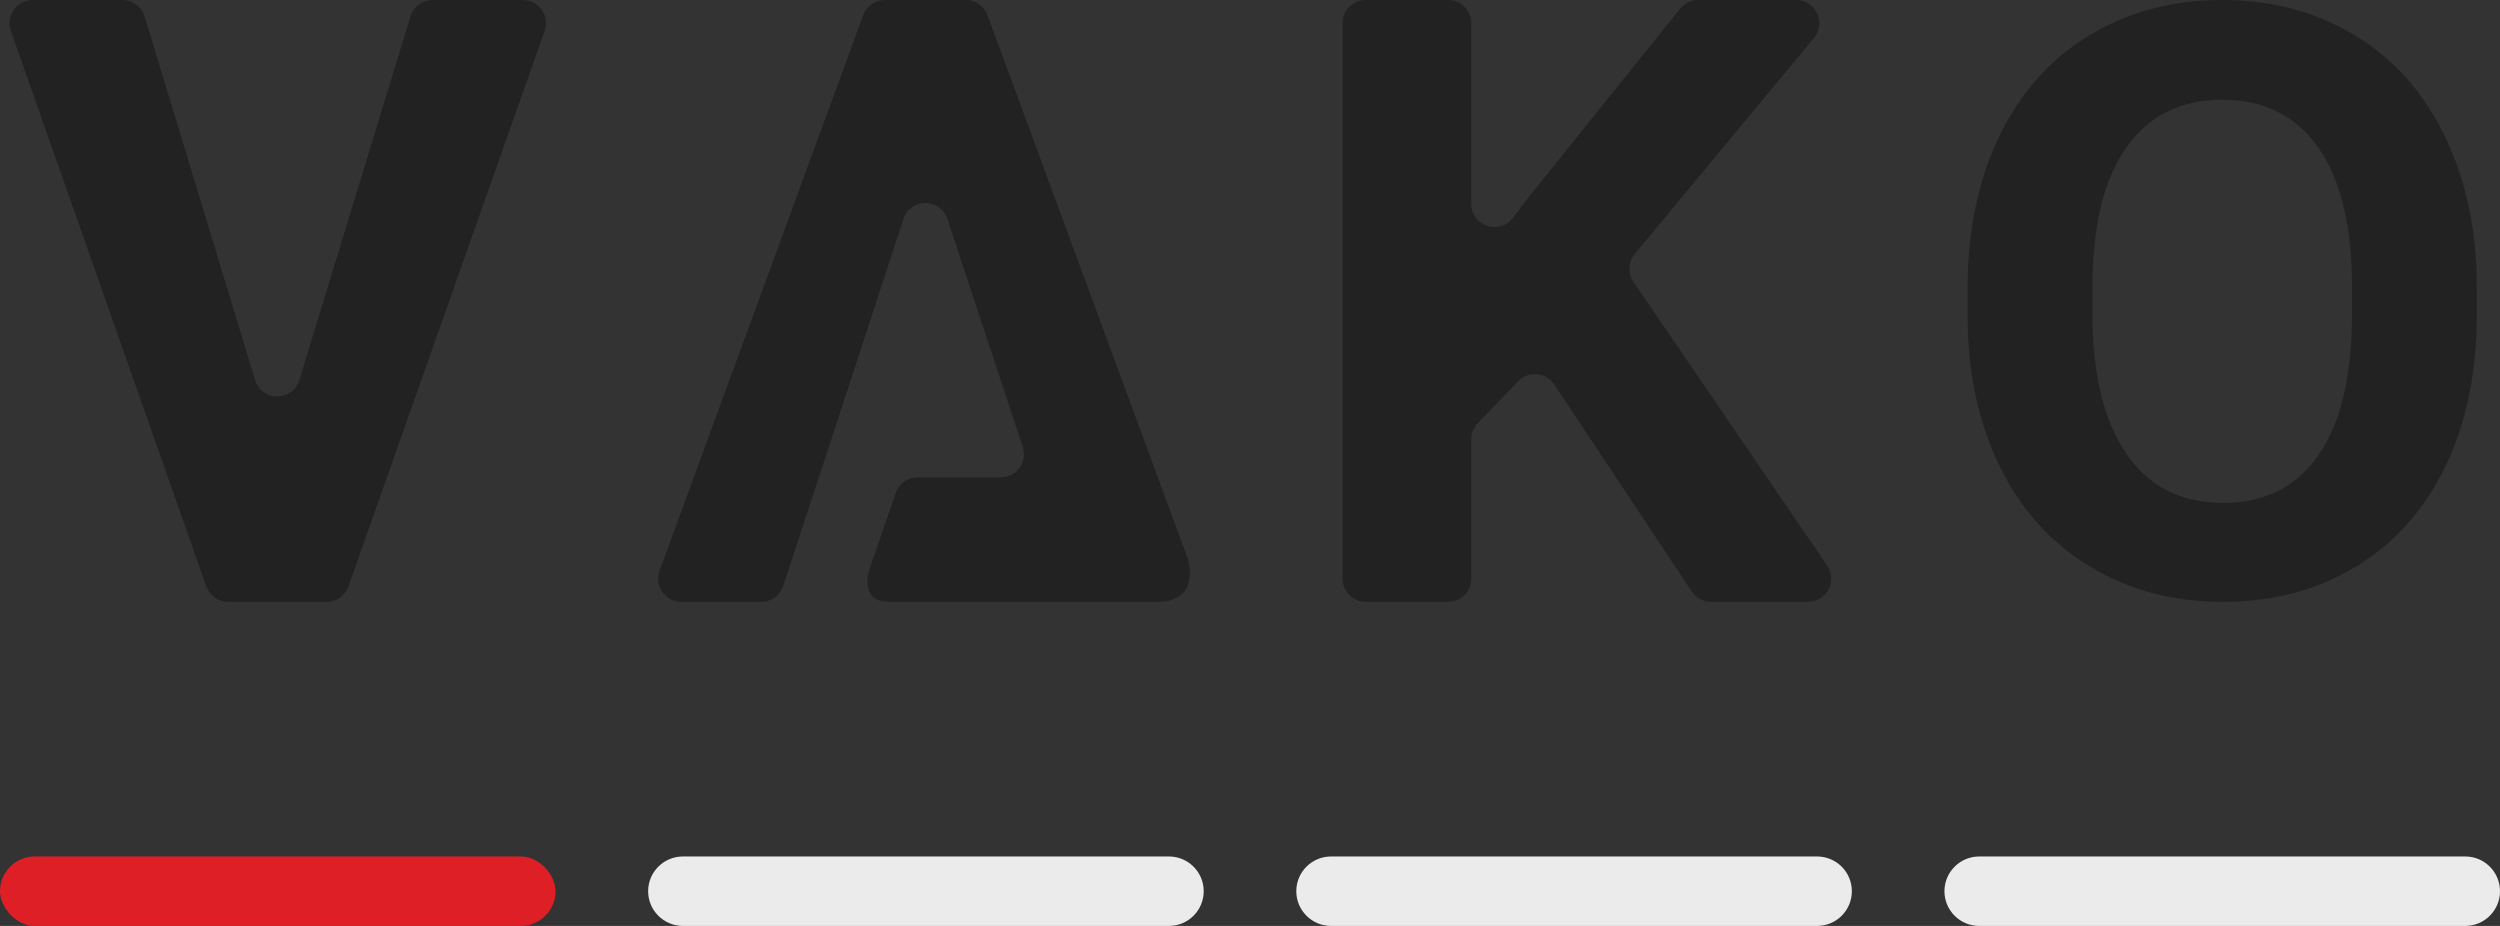 <svg width="108" height="40" viewBox="0 0 108 40" fill="none" xmlns="http://www.w3.org/2000/svg">
<rect x="0" y="0" width="108" height="40" fill="#333333" stroke="none"/>
<g clip-path="url(#clip0_4902_19940)">
<path d="M28 38.5C28 37.672 28.672 37 29.5 37H50.5C51.328 37 52 37.672 52 38.5C52 39.328 51.328 40 50.5 40H29.5C28.672 40 28 39.328 28 38.5Z" fill="#EBEBEB"/>
<path d="M56 38.5C56 37.672 56.672 37 57.5 37H78.5C79.328 37 80 37.672 80 38.5C80 39.328 79.328 40 78.5 40H57.5C56.672 40 56 39.328 56 38.5Z" fill="#EBEBEB"/>
<path d="M84 38.5C84 37.672 84.672 37 85.5 37H106.5C107.328 37 108 37.672 108 38.5C108 39.328 107.328 40 106.5 40H85.5C84.672 40 84 39.328 84 38.5Z" fill="#EBEBEB"/>
<rect y="37" width="24" height="3" rx="1.5" fill="#DF1F26"/>
<path d="M107 13.573C107 16.065 106.551 18.249 105.652 20.126C104.753 22.003 103.463 23.451 101.784 24.471C100.116 25.49 98.2 26 96.035 26C93.895 26 91.984 25.496 90.305 24.488C88.625 23.48 87.324 22.043 86.402 20.178C85.479 18.301 85.012 16.146 85 13.713V12.461C85 9.97 85.455 7.78 86.366 5.892C87.289 3.992 88.584 2.537 90.252 1.529C91.931 0.51 93.847 0 96 0C98.153 0 100.063 0.51 101.731 1.529C103.41 2.537 104.705 3.992 105.616 5.892C106.539 7.78 107 9.964 107 12.444V13.573ZM101.606 12.427C101.606 9.773 101.122 7.757 100.152 6.378C99.182 5 97.798 4.31 96 4.31C94.214 4.31 92.836 4.994 91.866 6.361C90.896 7.717 90.405 9.709 90.394 12.34V13.573C90.394 16.157 90.879 18.162 91.848 19.587C92.818 21.012 94.214 21.725 96.035 21.725C97.822 21.725 99.194 21.041 100.152 19.674C101.11 18.295 101.595 16.291 101.606 13.66V12.427Z" fill="#222222"/>
<path d="M67.141 16.608C66.787 16.076 66.031 16.008 65.588 16.468L63.84 18.281C63.661 18.467 63.56 18.716 63.56 18.975V25C63.56 25.552 63.112 26 62.56 26H59C58.448 26 58 25.552 58 25V1C58 0.448 58.448 0 59 0H62.56C63.112 0 63.56 0.448 63.56 1V8.808C63.56 9.766 64.779 10.176 65.358 9.411L66.007 8.554L72.583 0.373C72.772 0.137 73.059 0 73.362 0H77.594C78.44 0 78.904 0.987 78.363 1.638L70.621 10.974C70.336 11.317 70.313 11.807 70.565 12.176L78.933 24.436C79.386 25.1 78.91 26 78.107 26H73.919C73.585 26 73.272 25.832 73.087 25.554L67.141 16.608Z" fill="#222222"/>
<path d="M33.835 25.312L36.791 16.304L39.028 9.462C39.328 8.545 40.625 8.543 40.928 9.459L43.191 16.304L44.183 19.308C44.396 19.955 43.915 20.622 43.233 20.622H39.641C39.214 20.622 38.834 20.892 38.695 21.296L37.593 24.5C37.408 25 37.306 26 38.376 26H46.391H47.211H50C51.6 26 51.509 24.667 51.263 24L42.657 0.651C42.513 0.258 42.139 0 41.72 0H38.228C37.809 0 37.434 0.262 37.289 0.656L28.493 24.656C28.253 25.308 28.736 26 29.432 26H32.885C33.317 26 33.7 25.722 33.835 25.312Z" fill="#222222"/>
<path d="M11.019 16.414C11.306 17.359 12.643 17.36 12.932 16.416L17.734 0.708C17.862 0.287 18.25 0 18.69 0H22.586C23.276 0 23.759 0.682 23.529 1.333L15.052 25.333C14.911 25.733 14.533 26 14.109 26H9.855C9.431 26 9.053 25.732 8.912 25.332L0.469 1.332C0.24 0.681 0.722 0 1.412 0H5.29C5.731 0 6.119 0.288 6.247 0.709L11.019 16.414Z" fill="#222222"/>
</g>
<defs>
<clipPath id="clip0_4902_19940">
<rect width="108" height="40" fill="white"/>
</clipPath>
</defs>
</svg>

